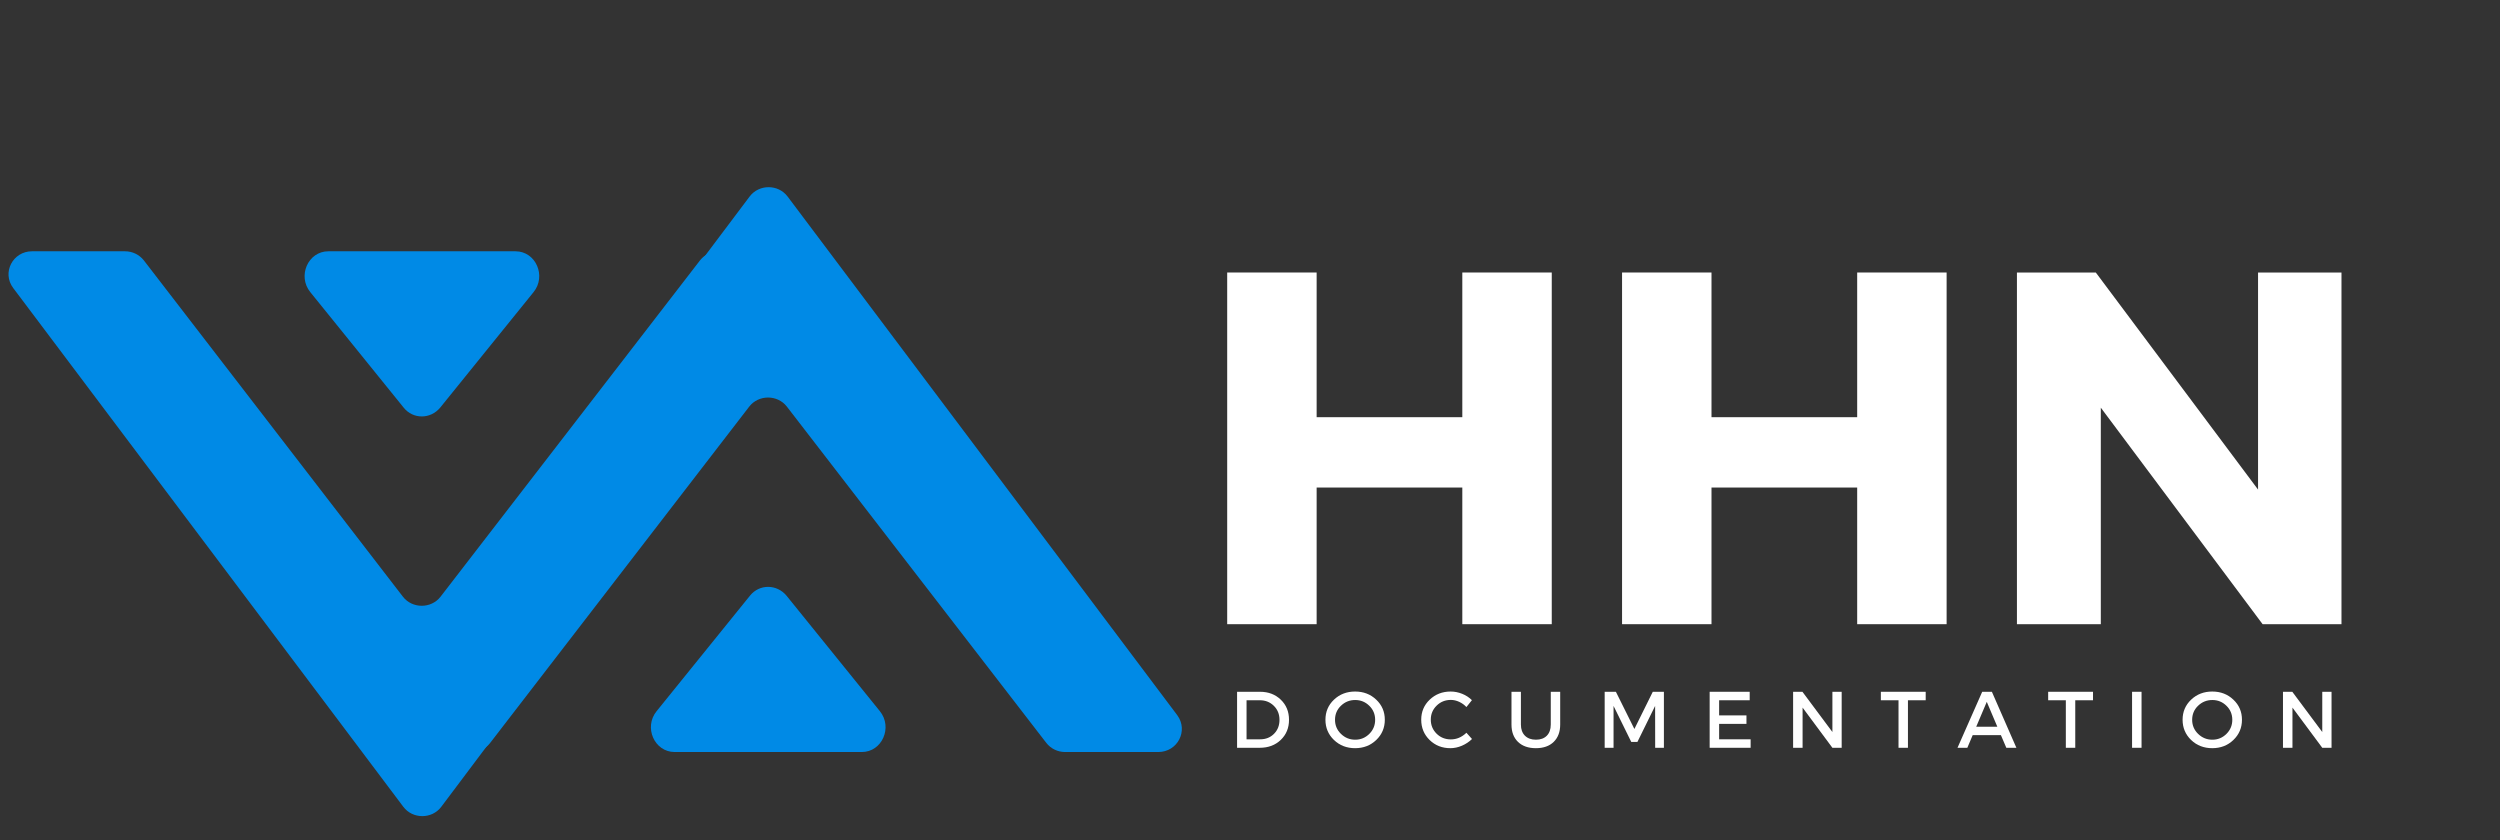<svg xmlns="http://www.w3.org/2000/svg" xmlns:xlink="http://www.w3.org/1999/xlink" width="1050" zoomAndPan="magnify" viewBox="0 0 787.5 264.75" height="353" preserveAspectRatio="xMidYMid meet" version="1.0"><rect x="0" y="0" width="787.5" height="264.75" fill="#333333" stroke="none"/><defs><g/><clipPath id="5e037d3d3b"><path d="M 111 58 L 373 58 L 373 236.887 L 111 236.887 Z M 111 58 " clip-rule="nonzero"/></clipPath><clipPath id="a76249df55"><path d="M 205 184 L 279 184 L 279 236.887 L 205 236.887 Z M 205 184 " clip-rule="nonzero"/></clipPath><clipPath id="5716484320"><path d="M 2 79.156 L 264 79.156 L 264 258 L 2 258 Z M 2 79.156 " clip-rule="nonzero"/></clipPath><clipPath id="402ff35d25"><path d="M 95 79.156 L 170 79.156 L 170 132 L 95 132 Z M 95 79.156 " clip-rule="nonzero"/></clipPath></defs><g fill="#ffffff" fill-opacity="1"><g transform="translate(375.489, 196.62)"><g><path d="M 113.312 0 L 85.141 0 L 85.141 -43.047 L 39.25 -43.047 L 39.25 0 L 11.078 0 L 11.078 -110.781 L 39.25 -110.781 L 39.25 -65.203 L 85.141 -65.203 L 85.141 -110.781 L 113.312 -110.781 Z M 113.312 0 "/></g></g></g><g fill="#ffffff" fill-opacity="1"><g transform="translate(499.872, 196.62)"><g><path d="M 113.312 0 L 85.141 0 L 85.141 -43.047 L 39.25 -43.047 L 39.25 0 L 11.078 0 L 11.078 -110.781 L 39.25 -110.781 L 39.25 -65.203 L 85.141 -65.203 L 85.141 -110.781 L 113.312 -110.781 Z M 113.312 0 "/></g></g></g><g fill="#ffffff" fill-opacity="1"><g transform="translate(624.255, 196.62)"><g><path d="M 113.312 0 L 88.469 0 L 37.5 -68.203 L 37.5 0 L 11.078 0 L 11.078 -110.781 L 35.922 -110.781 L 87.031 -42.406 L 87.031 -110.781 L 113.312 -110.781 Z M 113.312 0 "/></g></g></g><g fill="#ffffff" fill-opacity="1"><g transform="translate(387.367, 235.552)"><g><path d="M 2.312 -17.641 L 9.547 -17.641 C 12.191 -17.641 14.375 -16.805 16.094 -15.141 C 17.812 -13.484 18.672 -11.375 18.672 -8.812 C 18.672 -6.258 17.805 -4.148 16.078 -2.484 C 14.348 -0.828 12.145 0 9.469 0 L 2.312 0 Z M 5.297 -14.969 L 5.297 -2.672 L 9.625 -2.672 C 11.352 -2.672 12.789 -3.242 13.938 -4.391 C 15.094 -5.547 15.672 -7.016 15.672 -8.797 C 15.672 -10.578 15.078 -12.051 13.891 -13.219 C 12.711 -14.383 11.25 -14.969 9.5 -14.969 Z M 5.297 -14.969 "/></g></g></g><g fill="#ffffff" fill-opacity="1"><g transform="translate(416.655, 235.552)"><g><path d="M 3.547 -15.156 C 5.348 -16.863 7.566 -17.719 10.203 -17.719 C 12.848 -17.719 15.066 -16.863 16.859 -15.156 C 18.66 -13.457 19.562 -11.348 19.562 -8.828 C 19.562 -6.305 18.66 -4.18 16.859 -2.453 C 15.066 -0.734 12.848 0.125 10.203 0.125 C 7.566 0.125 5.348 -0.734 3.547 -2.453 C 1.754 -4.18 0.859 -6.305 0.859 -8.828 C 0.859 -11.348 1.754 -13.457 3.547 -15.156 Z M 10.234 -15.047 C 8.484 -15.047 6.984 -14.441 5.734 -13.234 C 4.492 -12.035 3.875 -10.562 3.875 -8.812 C 3.875 -7.07 4.5 -5.594 5.75 -4.375 C 7.008 -3.156 8.504 -2.547 10.234 -2.547 C 11.961 -2.547 13.441 -3.156 14.672 -4.375 C 15.898 -5.594 16.516 -7.07 16.516 -8.812 C 16.516 -10.562 15.898 -12.035 14.672 -13.234 C 13.441 -14.441 11.961 -15.047 10.234 -15.047 Z M 10.234 -15.047 "/></g></g></g><g fill="#ffffff" fill-opacity="1"><g transform="translate(446.826, 235.552)"><g><path d="M 10.125 -17.719 C 11.375 -17.719 12.586 -17.477 13.766 -17 C 14.953 -16.52 15.973 -15.852 16.828 -15 L 15.094 -12.828 C 14.457 -13.516 13.703 -14.062 12.828 -14.469 C 11.953 -14.875 11.07 -15.078 10.188 -15.078 C 8.414 -15.078 6.922 -14.473 5.703 -13.266 C 4.484 -12.066 3.875 -10.602 3.875 -8.875 C 3.875 -7.125 4.484 -5.645 5.703 -4.438 C 6.922 -3.238 8.414 -2.641 10.188 -2.641 C 12.008 -2.641 13.645 -3.336 15.094 -4.734 L 16.859 -2.766 C 15.953 -1.879 14.895 -1.176 13.688 -0.656 C 12.477 -0.133 11.258 0.125 10.031 0.125 C 7.445 0.125 5.27 -0.734 3.5 -2.453 C 1.738 -4.18 0.859 -6.312 0.859 -8.844 C 0.859 -11.352 1.75 -13.457 3.531 -15.156 C 5.32 -16.863 7.52 -17.719 10.125 -17.719 Z M 10.125 -17.719 "/></g></g></g><g fill="#ffffff" fill-opacity="1"><g transform="translate(474.149, 235.552)"><g><path d="M 17.312 -17.641 L 17.312 -7.312 C 17.312 -5.008 16.629 -3.191 15.266 -1.859 C 13.91 -0.535 12.039 0.125 9.656 0.125 C 7.27 0.125 5.391 -0.535 4.016 -1.859 C 2.648 -3.191 1.969 -5.008 1.969 -7.312 L 1.969 -17.641 L 4.938 -17.641 L 4.938 -7.312 C 4.938 -5.832 5.359 -4.664 6.203 -3.812 C 7.055 -2.969 8.211 -2.547 9.672 -2.547 C 11.117 -2.547 12.258 -2.961 13.094 -3.797 C 13.926 -4.641 14.344 -5.812 14.344 -7.312 L 14.344 -17.641 Z M 17.312 -17.641 "/></g></g></g><g fill="#ffffff" fill-opacity="1"><g transform="translate(503.16, 235.552)"><g><path d="M 20.969 0 L 18.219 0 L 18.203 -13.188 L 12.625 -1.844 L 10.688 -1.844 L 5.109 -13.188 L 5.109 0 L 2.312 0 L 2.312 -17.641 L 5.844 -17.641 L 11.672 -5.922 L 17.469 -17.641 L 20.969 -17.641 Z M 20.969 0 "/></g></g></g><g fill="#ffffff" fill-opacity="1"><g transform="translate(536.229, 235.552)"><g><path d="M 14.922 -14.969 L 5.297 -14.969 L 5.297 -10.203 L 13.906 -10.203 L 13.906 -7.531 L 5.297 -7.531 L 5.297 -2.672 L 15.219 -2.672 L 15.219 0 L 2.312 0 L 2.312 -17.641 L 14.922 -17.641 Z M 14.922 -14.969 "/></g></g></g><g fill="#ffffff" fill-opacity="1"><g transform="translate(562.518, 235.552)"><g><path d="M 17.609 0 L 14.688 0 L 5.297 -12.656 L 5.297 0 L 2.312 0 L 2.312 -17.641 L 5.25 -17.641 L 14.688 -4.969 L 14.688 -17.641 L 17.609 -17.641 Z M 17.609 0 "/></g></g></g><g fill="#ffffff" fill-opacity="1"><g transform="translate(592.235, 235.552)"><g><path d="M 14.359 -14.969 L 8.766 -14.969 L 8.766 0 L 5.797 0 L 5.797 -14.969 L 0.234 -14.969 L 0.234 -17.641 L 14.359 -17.641 Z M 14.359 -14.969 "/></g></g></g><g fill="#ffffff" fill-opacity="1"><g transform="translate(616.584, 235.552)"><g><path d="M 13.703 -3.984 L 4.812 -3.984 L 3.125 0 L 0.031 0 L 7.812 -17.641 L 10.859 -17.641 L 18.578 0 L 15.406 0 Z M 12.578 -6.625 L 9.25 -14.469 L 5.922 -6.625 Z M 12.578 -6.625 "/></g></g></g><g fill="#ffffff" fill-opacity="1"><g transform="translate(644.94, 235.552)"><g><path d="M 14.359 -14.969 L 8.766 -14.969 L 8.766 0 L 5.797 0 L 5.797 -14.969 L 0.234 -14.969 L 0.234 -17.641 L 14.359 -17.641 Z M 14.359 -14.969 "/></g></g></g><g fill="#ffffff" fill-opacity="1"><g transform="translate(669.289, 235.552)"><g><path d="M 5.297 0 L 2.312 0 L 2.312 -17.641 L 5.297 -17.641 Z M 5.297 0 "/></g></g></g><g fill="#ffffff" fill-opacity="1"><g transform="translate(686.657, 235.552)"><g><path d="M 3.547 -15.156 C 5.348 -16.863 7.566 -17.719 10.203 -17.719 C 12.848 -17.719 15.066 -16.863 16.859 -15.156 C 18.66 -13.457 19.562 -11.348 19.562 -8.828 C 19.562 -6.305 18.66 -4.18 16.859 -2.453 C 15.066 -0.734 12.848 0.125 10.203 0.125 C 7.566 0.125 5.348 -0.734 3.547 -2.453 C 1.754 -4.18 0.859 -6.305 0.859 -8.828 C 0.859 -11.348 1.754 -13.457 3.547 -15.156 Z M 10.234 -15.047 C 8.484 -15.047 6.984 -14.441 5.734 -13.234 C 4.492 -12.035 3.875 -10.562 3.875 -8.812 C 3.875 -7.07 4.5 -5.594 5.75 -4.375 C 7.008 -3.156 8.504 -2.547 10.234 -2.547 C 11.961 -2.547 13.441 -3.156 14.672 -4.375 C 15.898 -5.594 16.516 -7.07 16.516 -8.812 C 16.516 -10.562 15.898 -12.035 14.672 -13.234 C 13.441 -14.441 11.961 -15.047 10.234 -15.047 Z M 10.234 -15.047 "/></g></g></g><g fill="#ffffff" fill-opacity="1"><g transform="translate(716.827, 235.552)"><g><path d="M 17.609 0 L 14.688 0 L 5.297 -12.656 L 5.297 0 L 2.312 0 L 2.312 -17.641 L 5.25 -17.641 L 14.688 -4.969 L 14.688 -17.641 L 17.609 -17.641 Z M 17.609 0 "/></g></g></g><g clip-path="url(#5e037d3d3b)"><path fill="#008ae6" d="M 364.824 236.887 L 335.52 236.887 C 333.156 236.887 331.031 235.824 329.613 234.051 L 247.844 128.059 C 244.891 124.277 238.98 124.277 236.027 128.059 L 154.375 234.051 C 152.957 235.824 150.832 236.887 148.469 236.887 L 119.164 236.887 C 113.137 236.887 109.594 230.152 113.254 225.309 L 236.145 61.887 C 239.098 57.988 245.125 57.988 248.078 61.887 L 370.852 225.309 C 374.398 230.152 370.969 236.887 364.824 236.887 Z M 364.824 236.887 " fill-opacity="1" fill-rule="nonzero"/></g><g clip-path="url(#a76249df55)"><path fill="#008ae6" d="M 271.477 236.887 L 212.512 236.887 C 206.133 236.887 202.703 229.09 206.84 224.008 L 236.262 187.613 C 239.219 183.949 244.652 183.949 247.727 187.613 L 277.148 224.008 C 281.285 229.09 277.855 236.887 271.477 236.887 Z M 271.477 236.887 " fill-opacity="1" fill-rule="nonzero"/></g><g clip-path="url(#5716484320)"><path fill="#008ae6" d="M 255.738 79.156 L 226.434 79.156 C 224.07 79.156 221.941 80.219 220.523 81.992 L 138.754 187.984 C 135.801 191.766 129.895 191.766 126.938 187.984 L 45.289 81.992 C 43.871 80.219 41.742 79.156 39.379 79.156 L 10.074 79.156 C 4.047 79.156 0.504 85.891 4.168 90.738 L 127.059 254.156 C 130.012 258.055 136.039 258.055 138.992 254.156 L 261.762 90.738 C 265.309 85.891 261.883 79.156 255.738 79.156 Z M 255.738 79.156 " fill-opacity="1" fill-rule="nonzero"/></g><g clip-path="url(#402ff35d25)"><path fill="#008ae6" d="M 162.387 79.156 L 103.426 79.156 C 97.043 79.156 93.617 86.957 97.754 92.035 L 127.176 128.43 C 130.129 132.094 135.566 132.094 138.637 128.43 L 168.059 92.035 C 172.195 86.957 168.77 79.156 162.387 79.156 Z M 162.387 79.156 " fill-opacity="1" fill-rule="nonzero"/></g></svg>